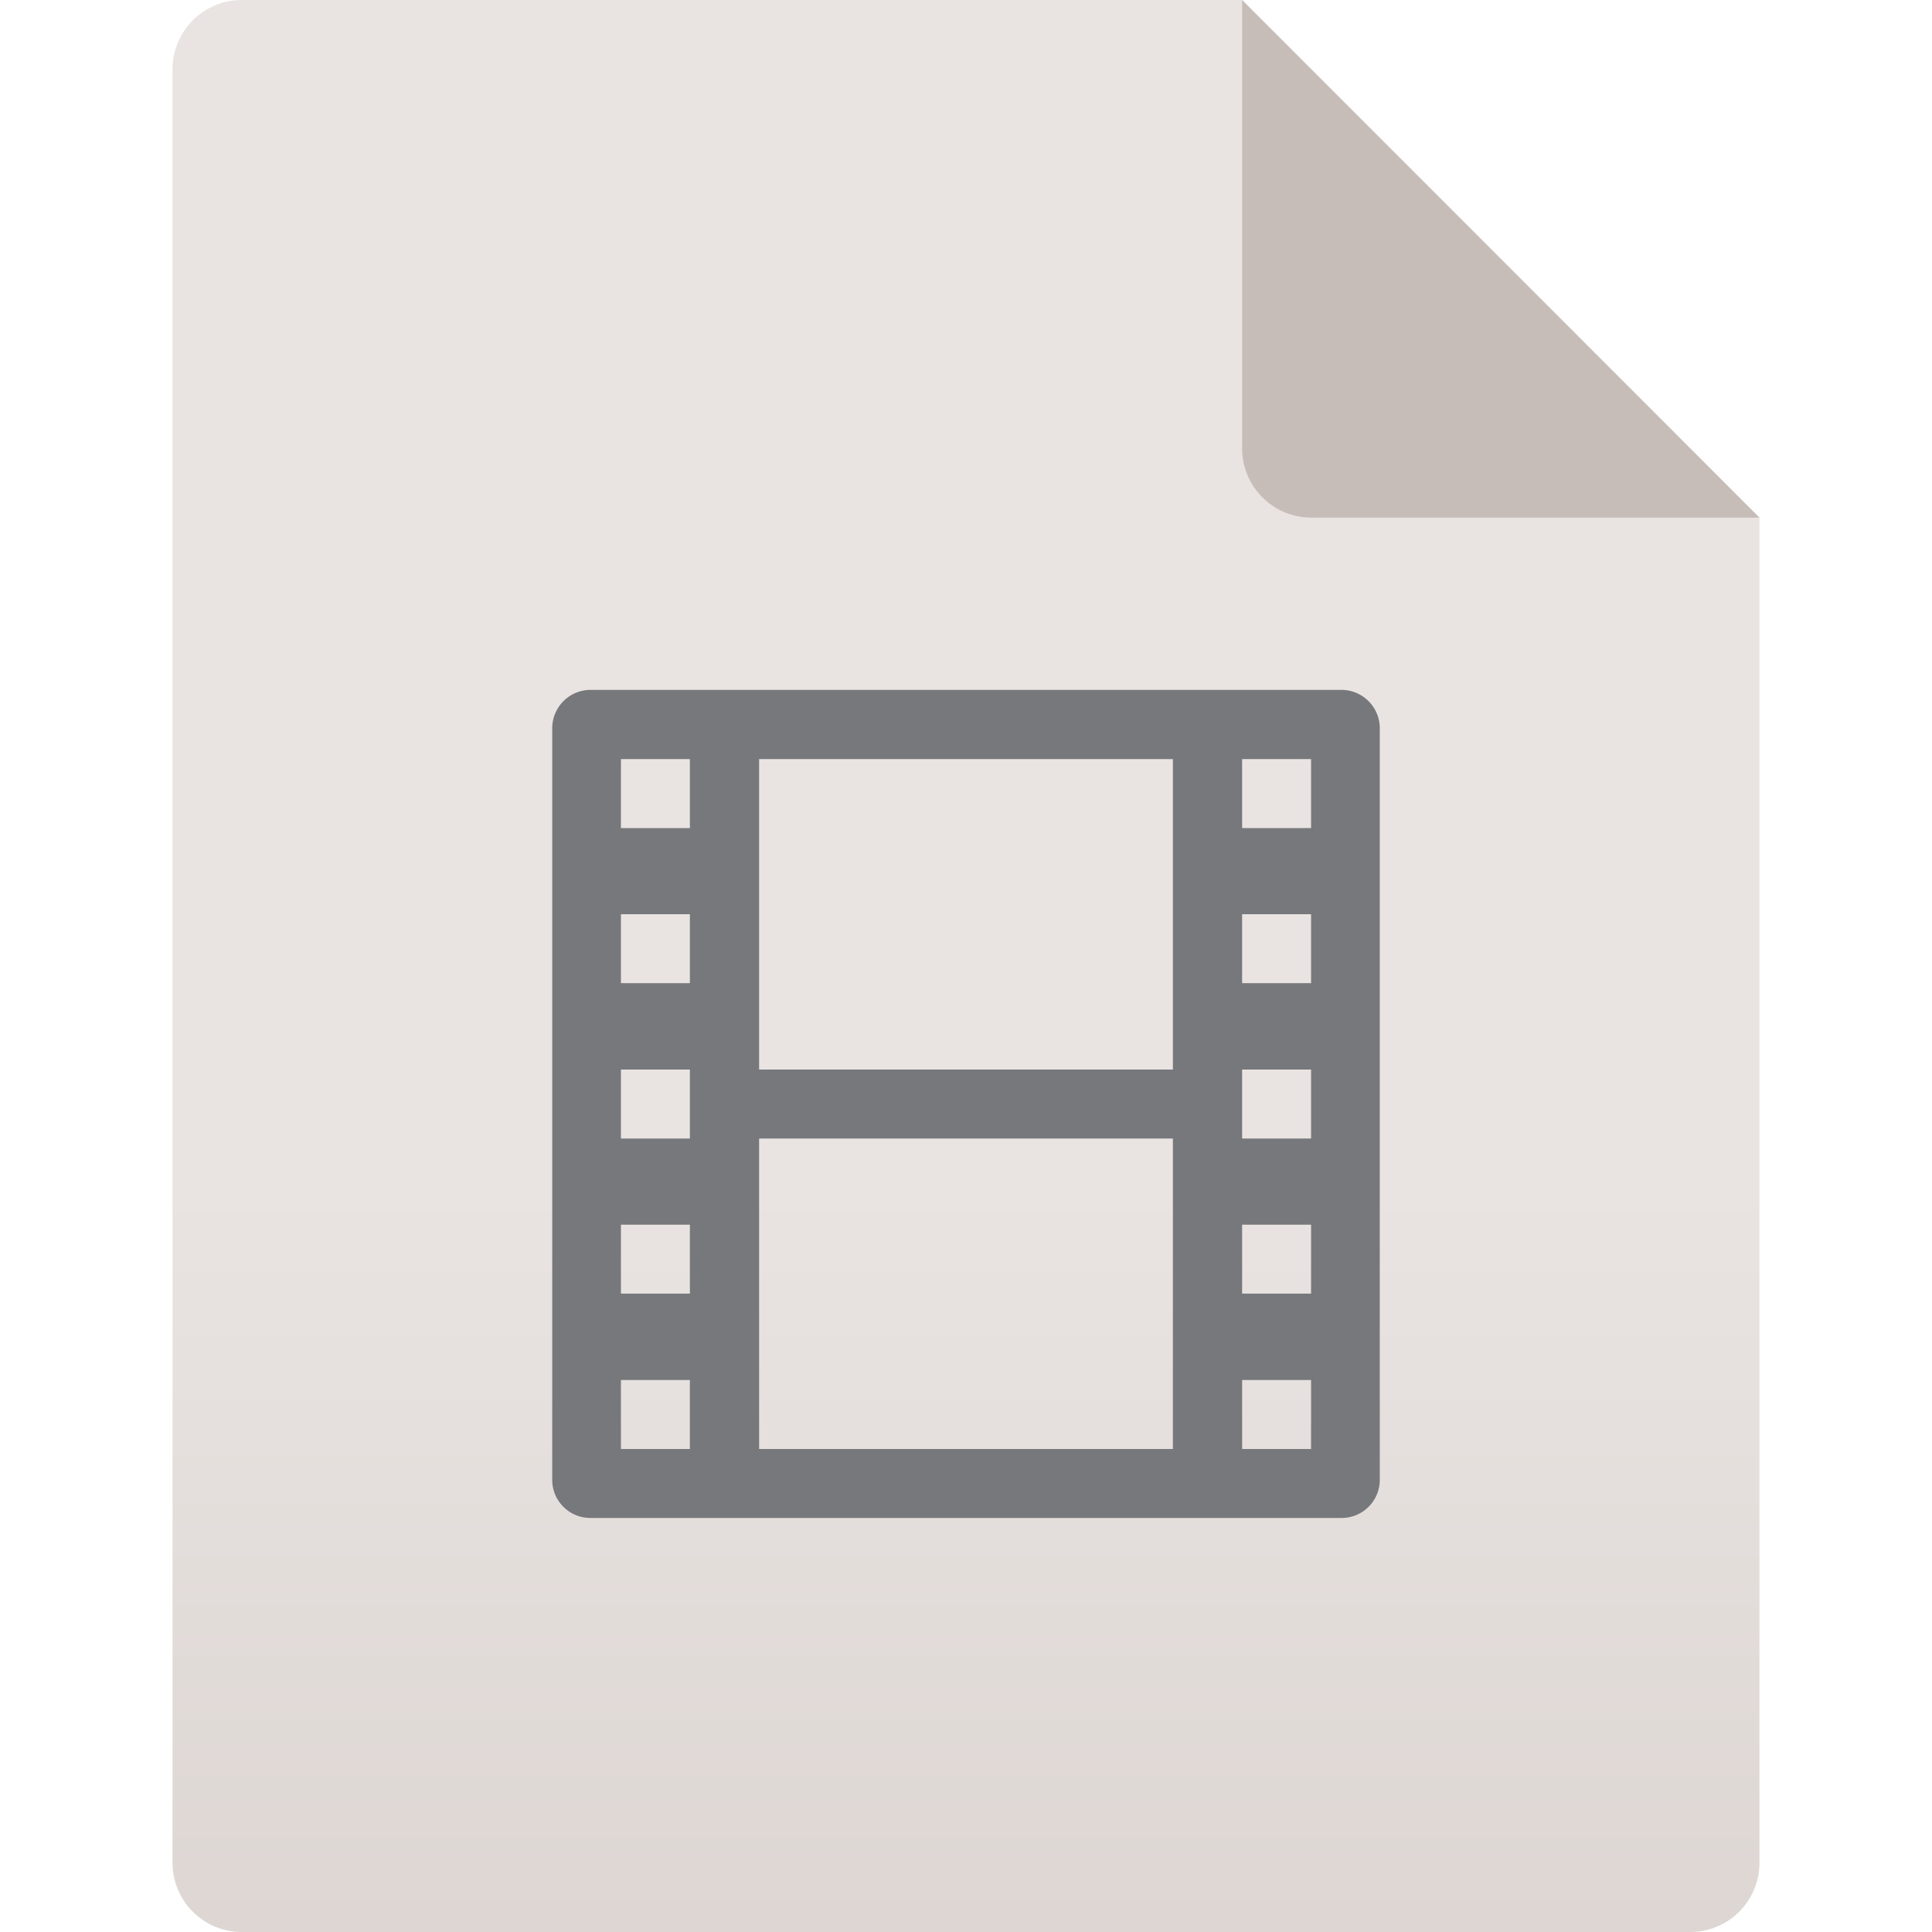 <svg id="Ebene_1" data-name="Ebene 1" xmlns="http://www.w3.org/2000/svg" xmlns:xlink="http://www.w3.org/1999/xlink" viewBox="0 0 72 72"><defs><style>.cls-1{fill:url(#Unbenannter_Verlauf_26);}.cls-2{fill:#b9ada7;isolation:isolate;opacity:0.7;}.cls-3{fill:#77787b;}</style><linearGradient id="Unbenannter_Verlauf_26" x1="-154.59" y1="-1080.9" x2="-154.59" y2="-1008.9" gradientTransform="matrix(1, 0, 0, -1, 190.59, -1008.9)" gradientUnits="userSpaceOnUse"><stop offset="0" stop-color="#ddd6d3"/><stop offset="0.39" stop-color="#e9e4e2"/><stop offset="1" stop-color="#e9e4e2"/></linearGradient></defs><path class="cls-1" d="M65.57,19.29V69.43A2.58,2.58,0,0,1,63,72H9a2.58,2.58,0,0,1-2.57-2.57V2.57A2.58,2.58,0,0,1,9,0H46.29Z"/><path class="cls-2" d="M65.57,19.29H48.86a2.58,2.58,0,0,1-2.57-2.58V0Z"/><path class="cls-3" d="M50,25.71H22a1.43,1.43,0,0,0-1.42,1.42v28A1.42,1.42,0,0,0,22,56.57H50a1.42,1.42,0,0,0,1.42-1.41v-28A1.43,1.43,0,0,0,50,25.71ZM25.71,54H23.14V51.43h2.57Zm0-5.79H23.14V45.64h2.57Zm0-5.78H23.14V39.86h2.57Zm0-5.79H23.14V34.07h2.57Zm0-5.78H23.14V28.29h2.57ZM43.71,54H28.29V42.43H43.71Zm0-14.14H28.29V28.29H43.71ZM48.86,54H46.29V51.43h2.57Zm0-5.79H46.29V45.64h2.57Zm0-5.78H46.29V39.86h2.57Zm0-5.79H46.29V34.07h2.57Zm0-5.78H46.29V28.29h2.57Z"/></svg>